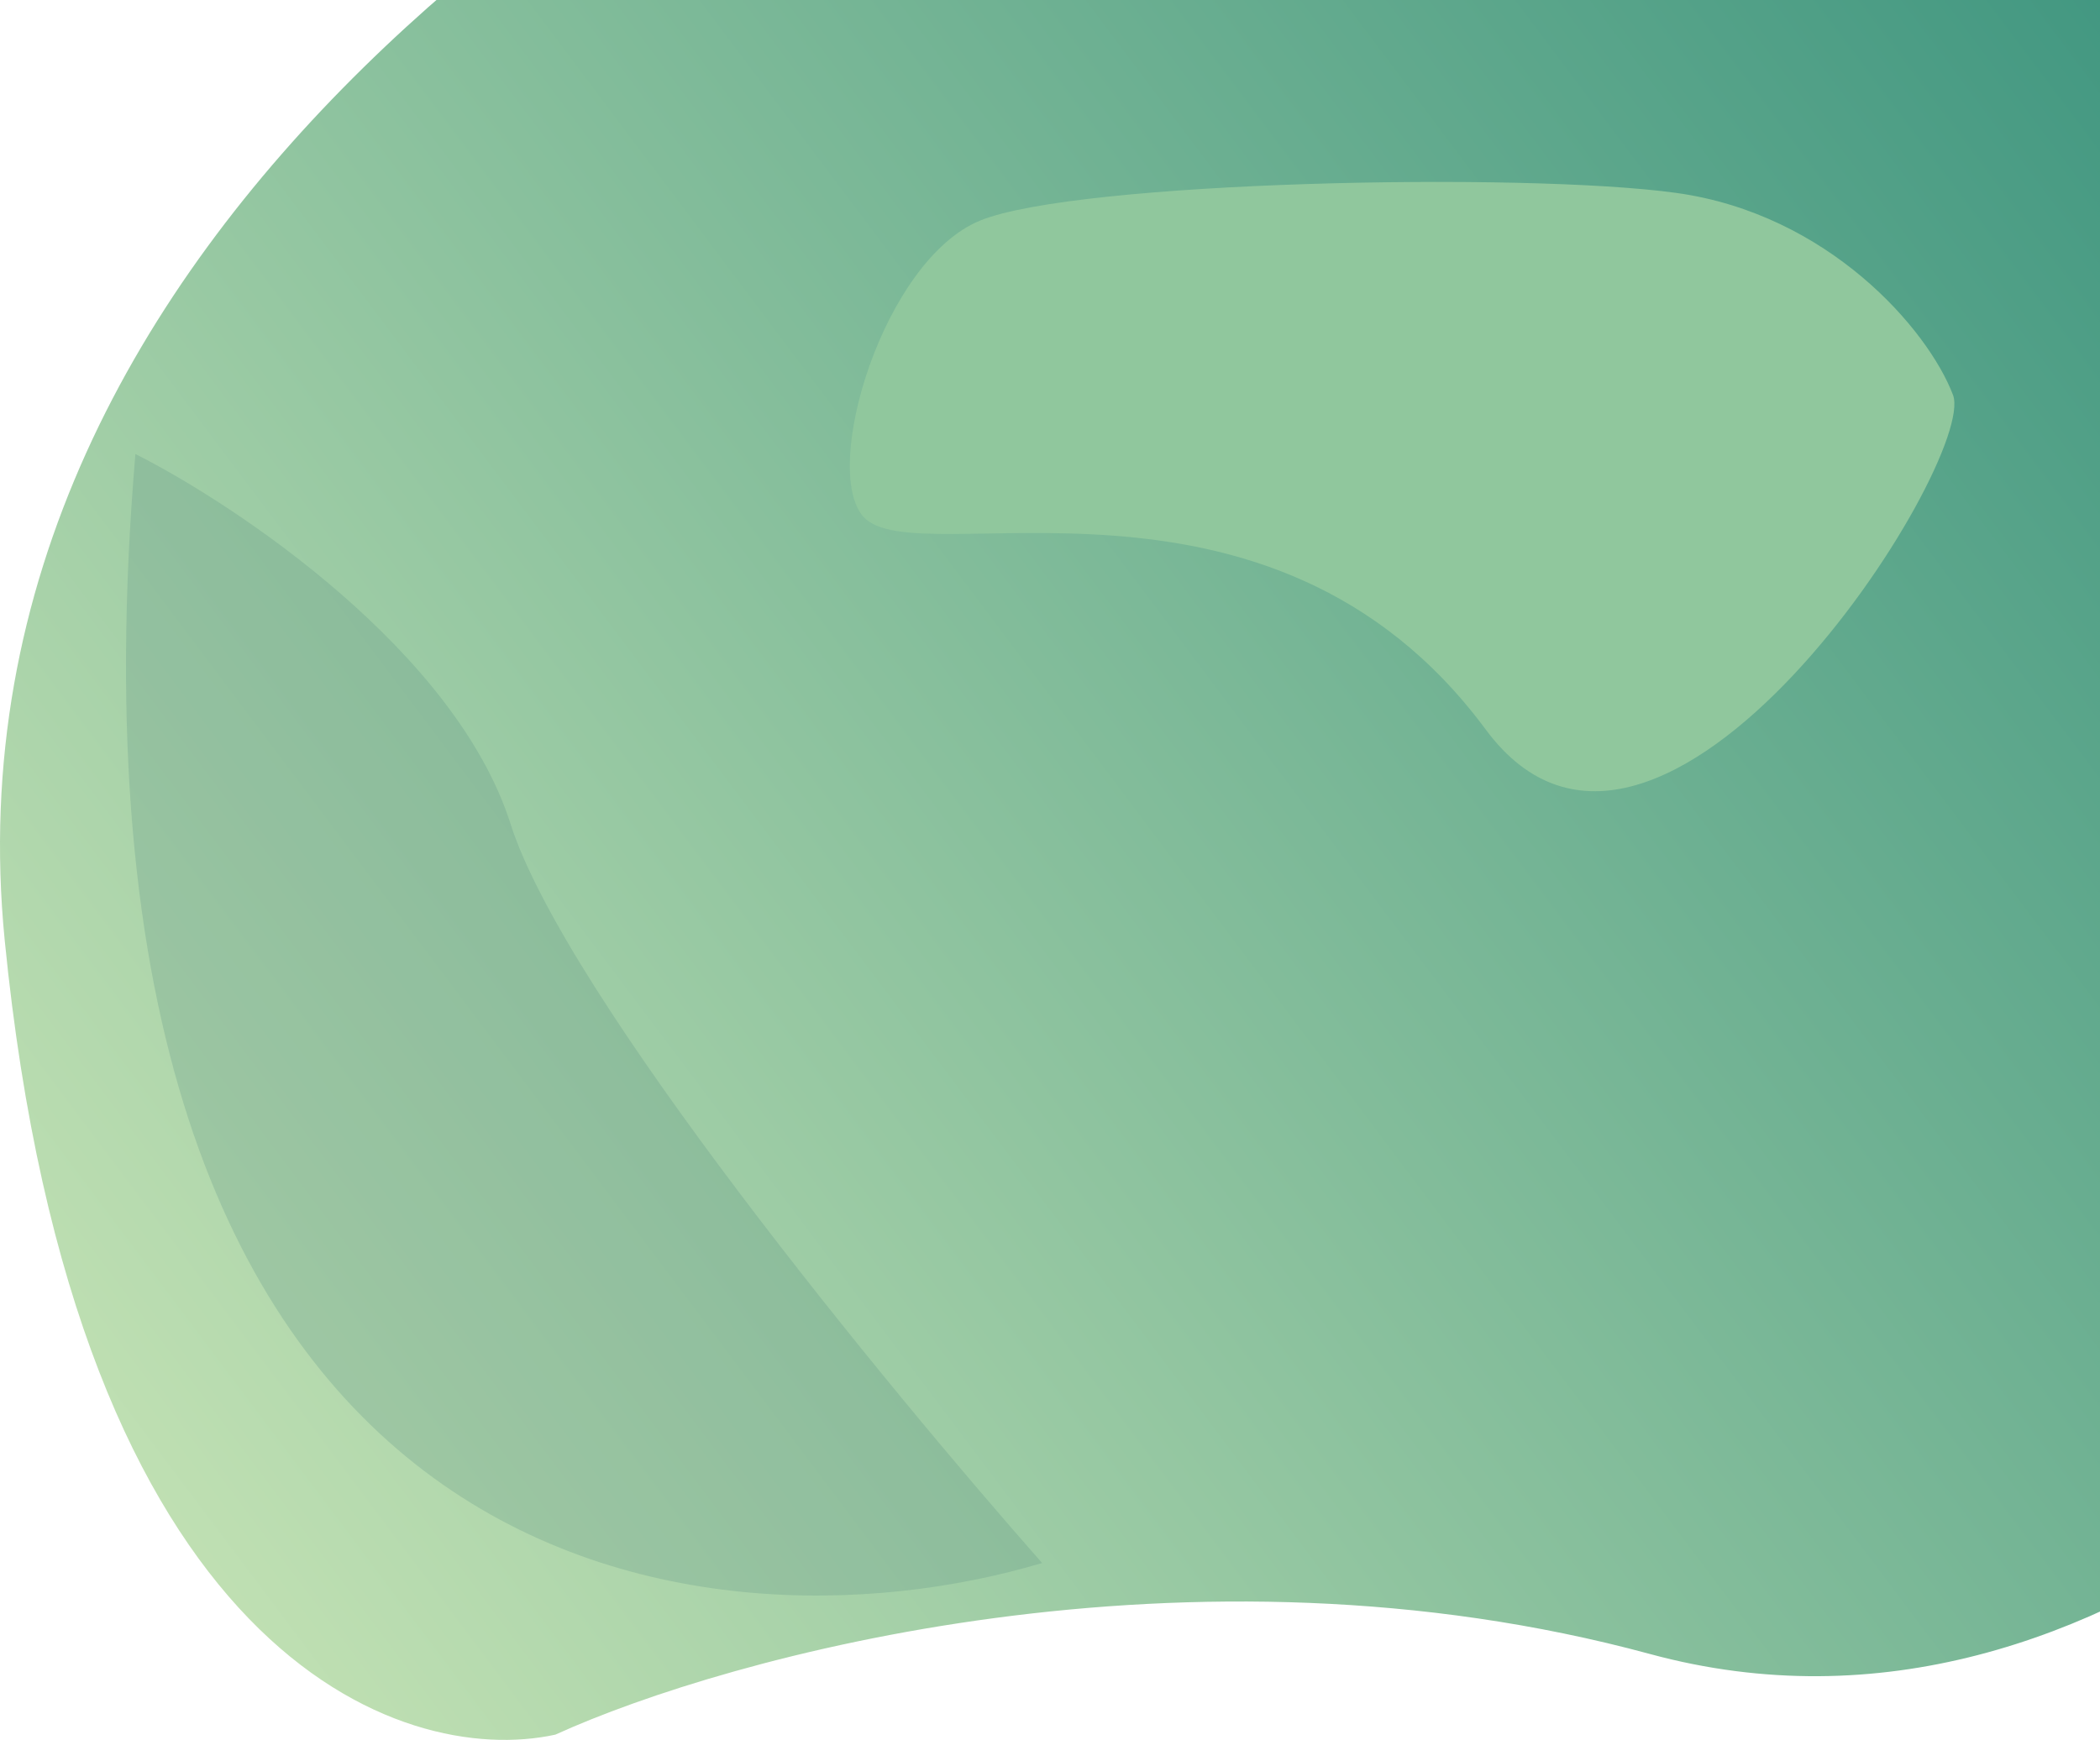 <svg width="800" height="663" viewBox="0 0 800 663" fill="none" xmlns="http://www.w3.org/2000/svg">
<path d="M1.797 358.336C-25.217 85.481 258.98 -88.911 404.455 -142L964.185 -46.747L1000 425.423C949.177 513.507 803.736 677.794 628.552 630.269C453.368 582.745 277.569 630.952 211.568 660.996C152.901 673.799 28.812 631.191 1.797 358.336Z" fill="url(#paint0_linear_99_102)"/>
<path d="M194.46 313.867C173.605 248.393 90.517 192.675 51.58 173C15.083 604.33 266.653 634.454 397 595.6C338.177 528.969 215.316 379.34 194.46 313.867Z" fill="#609488" fill-opacity="0.27"/>
<path d="M329 197C312.6 179 336.5 99 373.5 84C410.5 69 580.5 65.5 638.5 73.5C696.5 81.5 734.5 125.5 744 150.5C753.5 175.5 632 367.2 566 278C483.5 166.5 349.5 219.5 329 197Z" fill="#90C79D"/>
<defs>
<linearGradient id="paint0_linear_99_102" x1="904.836" y1="-96.934" x2="-46.427" y2="617.636" gradientUnits="userSpaceOnUse">
<stop stop-color="#308D7A"/>
<stop offset="1" stop-color="#CEE8B8"/>
</linearGradient>
</defs>
</svg>
